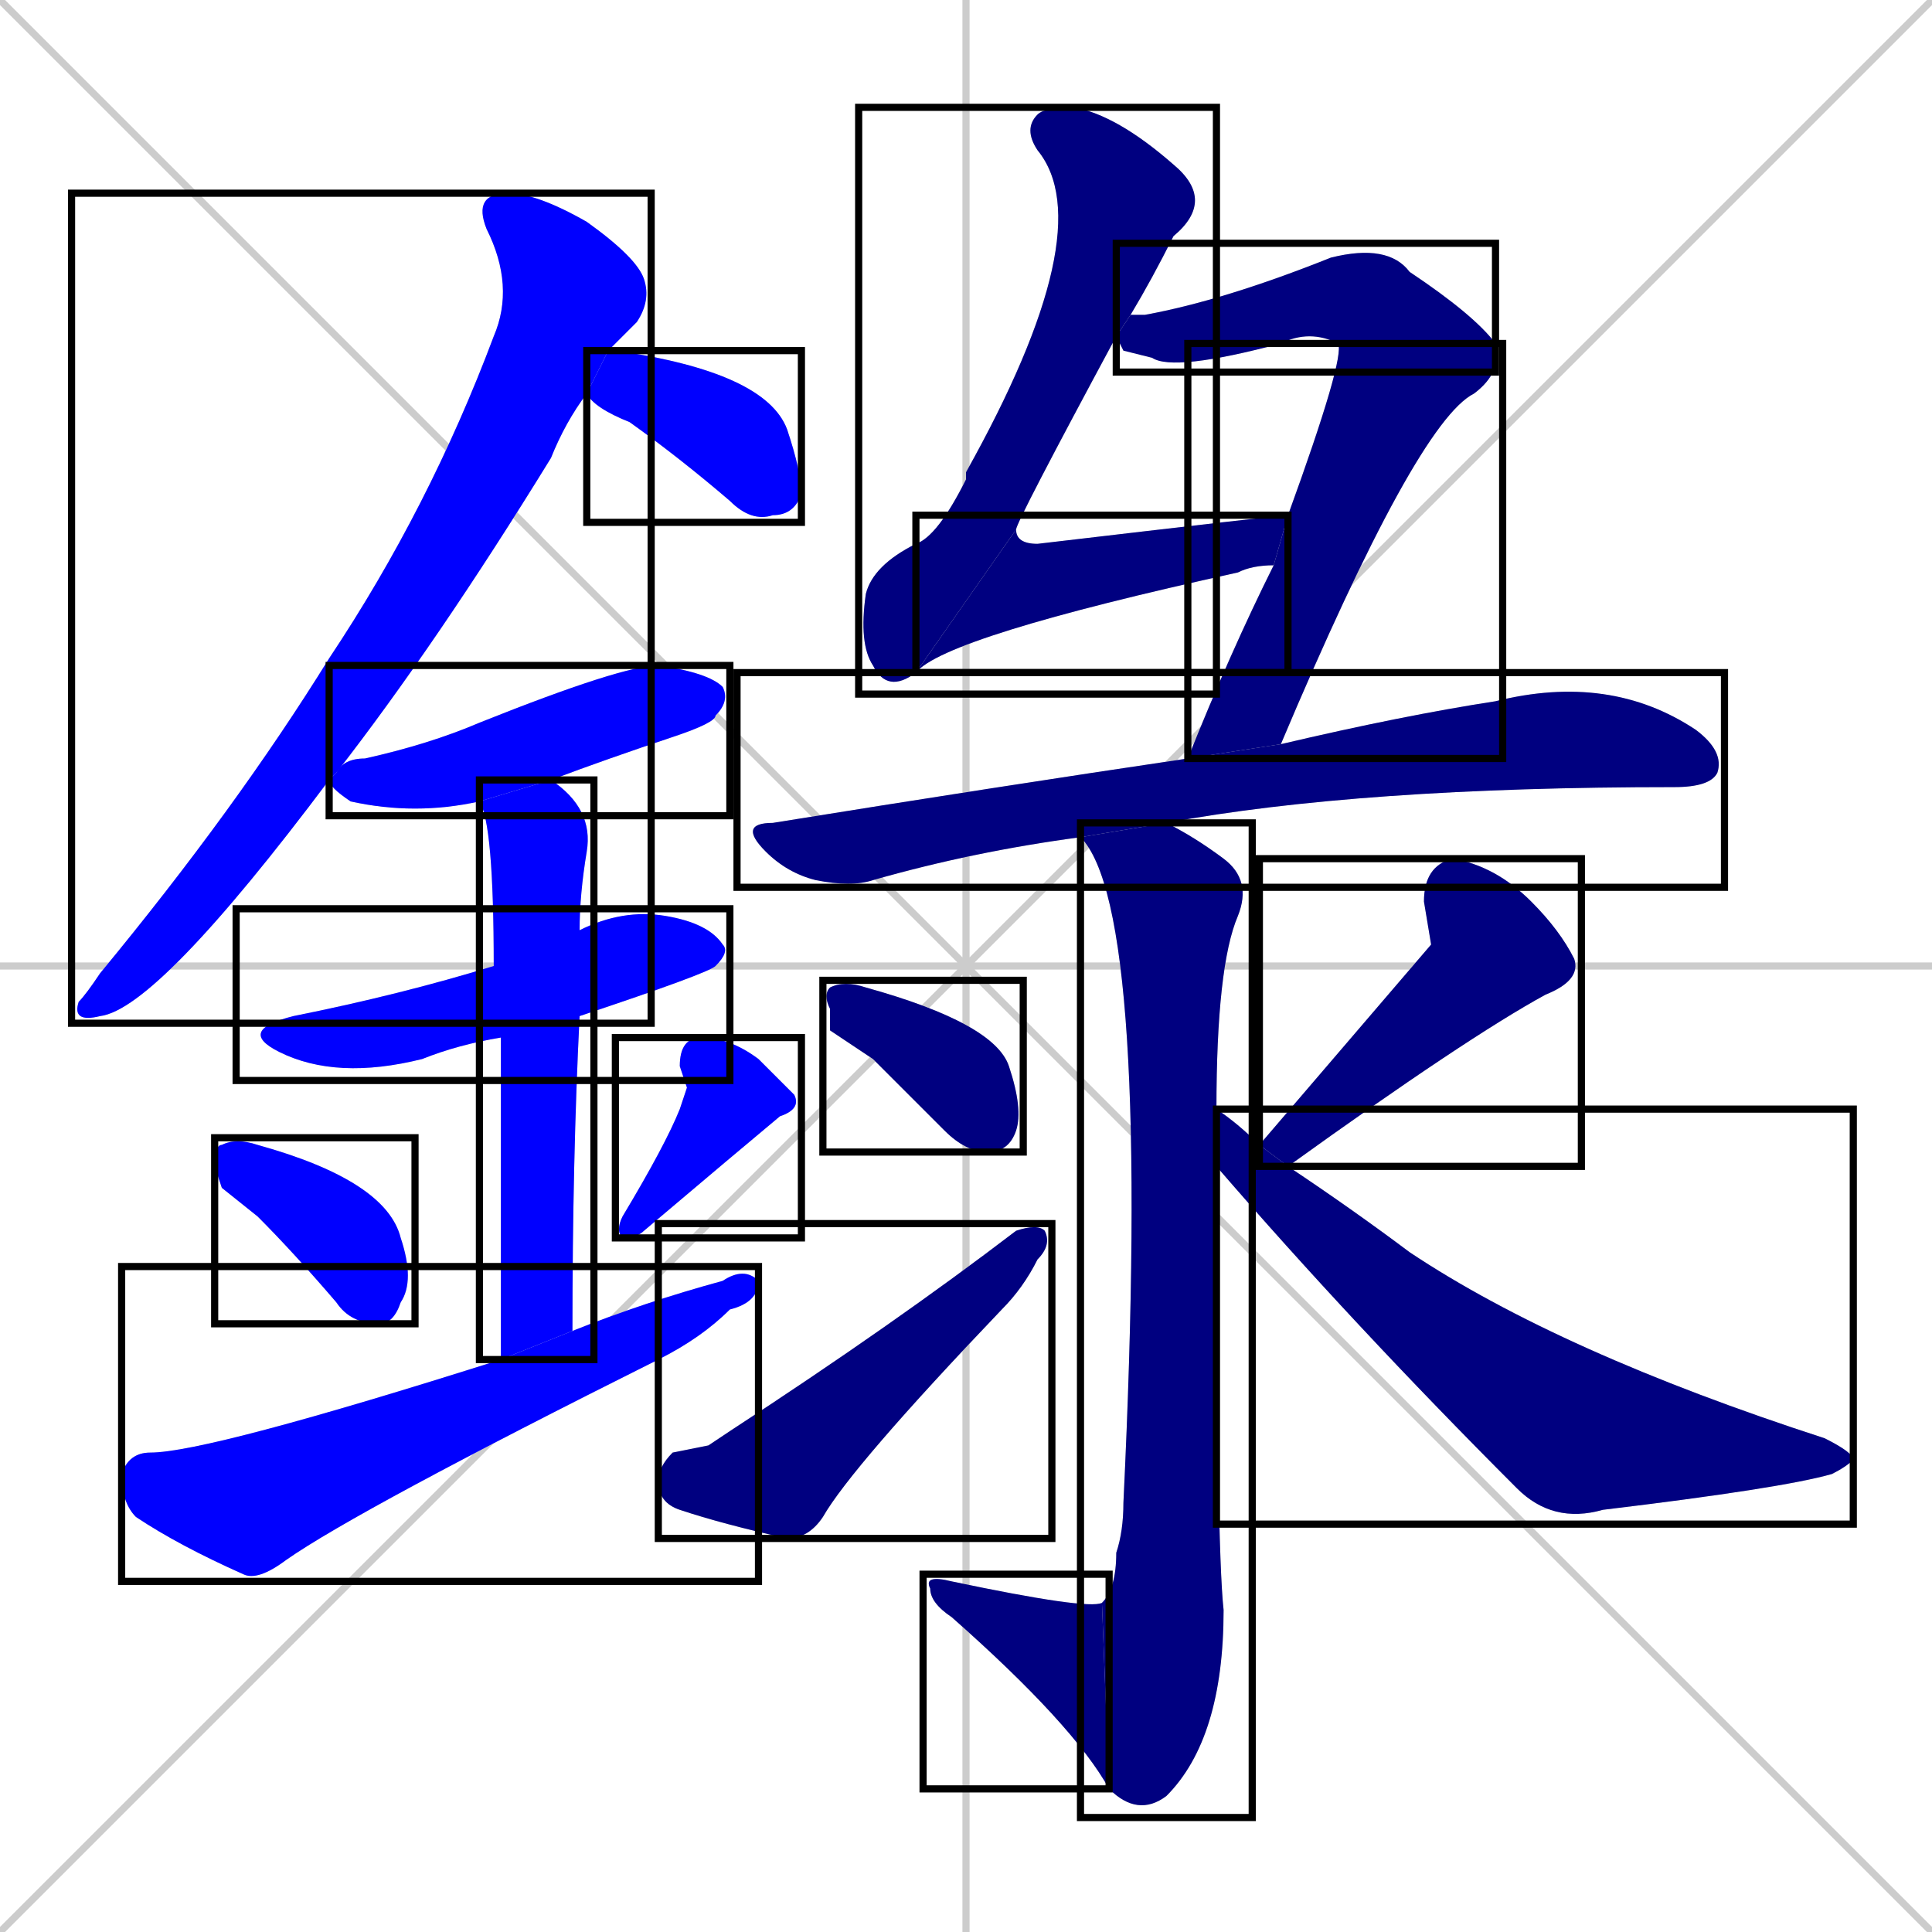 <svg xmlns="http://www.w3.org/2000/svg" xmlns:xlink="http://www.w3.org/1999/xlink" width="270" height="270"><defs><clipPath id="clip-mask-1"><use xlink:href="#rect-1" /></clipPath><clipPath id="clip-mask-2"><use xlink:href="#rect-2" /></clipPath><clipPath id="clip-mask-3"><use xlink:href="#rect-3" /></clipPath><clipPath id="clip-mask-4"><use xlink:href="#rect-4" /></clipPath><clipPath id="clip-mask-5"><use xlink:href="#rect-5" /></clipPath><clipPath id="clip-mask-6"><use xlink:href="#rect-6" /></clipPath><clipPath id="clip-mask-7"><use xlink:href="#rect-7" /></clipPath><clipPath id="clip-mask-8"><use xlink:href="#rect-8" /></clipPath><clipPath id="clip-mask-9"><use xlink:href="#rect-9" /></clipPath><clipPath id="clip-mask-10"><use xlink:href="#rect-10" /></clipPath><clipPath id="clip-mask-11"><use xlink:href="#rect-11" /></clipPath><clipPath id="clip-mask-12"><use xlink:href="#rect-12" /></clipPath><clipPath id="clip-mask-13"><use xlink:href="#rect-13" /></clipPath><clipPath id="clip-mask-14"><use xlink:href="#rect-14" /></clipPath><clipPath id="clip-mask-15"><use xlink:href="#rect-15" /></clipPath><clipPath id="clip-mask-16"><use xlink:href="#rect-16" /></clipPath><clipPath id="clip-mask-17"><use xlink:href="#rect-17" /></clipPath><clipPath id="clip-mask-18"><use xlink:href="#rect-18" /></clipPath><clipPath id="clip-mask-19"><use xlink:href="#rect-19" /></clipPath></defs><path d="M 0 0 L 270 270 M 270 0 L 0 270 M 135 0 L 135 270 M 0 135 L 270 135" stroke="#CCCCCC" /><path d="M 46 109 Q 22 141 14 142 Q 10 143 11 140 Q 12 139 14 136 Q 33 113 46 92 Q 60 71 69 47 Q 72 40 68 32 Q 66 27 71 27 Q 75 27 82 31 Q 89 36 90 39 Q 91 42 89 45 Q 87 47 85 49 L 82 55 Q 79 59 77 64 Q 61 90 47 108" fill="#CCCCCC"/><path d="M 85 49 L 86 49 Q 107 52 110 60 Q 112 66 112 69 Q 111 72 108 72 Q 105 73 102 70 Q 95 64 88 59 Q 83 57 82 55" fill="#CCCCCC"/><path d="M 67 112 Q 58 114 49 112 Q 46 110 46 109 L 47 108 Q 48 106 51 106 Q 60 104 67 101 Q 87 93 92 93 Q 99 94 101 96 Q 102 98 100 100 Q 100 101 94 103 Q 85 106 77 109" fill="#CCCCCC"/><path d="M 70 145 Q 64 146 59 148 Q 47 151 39 147 Q 33 144 41 142 Q 56 139 69 135 L 81 130 Q 87 127 93 128 Q 99 129 101 132 Q 102 133 100 135 Q 99 136 81 142" fill="#CCCCCC"/><path d="M 70 161 L 70 145 L 69 135 Q 69 115 67 112 L 77 109 Q 83 113 82 119 Q 81 125 81 130 L 81 142 Q 80 162 80 186 L 70 190" fill="#CCCCCC"/><path d="M 31 166 L 30 163 Q 30 160 31 160 Q 33 159 36 160 Q 54 165 56 173 Q 58 179 56 182 Q 55 185 53 185 Q 49 185 47 182 Q 41 175 36 170" fill="#CCCCCC"/><path d="M 96 152 L 95 149 Q 95 145 98 145 Q 102 145 106 148 Q 109 151 111 153 Q 112 155 109 156 Q 103 161 90 172 Q 89 173 87 173 Q 86 172 87 170 Q 93 160 95 155" fill="#CCCCCC"/><path d="M 80 186 Q 90 182 101 179 Q 104 177 106 179 Q 106 182 102 183 Q 98 187 92 190 Q 50 211 40 218 Q 36 221 34 220 Q 25 216 19 212 Q 17 210 17 206 Q 18 203 21 203 Q 29 203 70 190" fill="#CCCCCC"/><path d="M 156 47 Q 142 73 142 74 L 128 94 Q 124 97 122 93 Q 120 90 121 83 Q 122 79 128 76 Q 131 75 135 67 Q 135 67 135 66 Q 154 32 145 21 Q 143 18 145 16 Q 146 15 150 15 Q 156 16 164 23 Q 170 28 164 33 Q 161 39 158 44" fill="#CCCCCC"/><path d="M 142 74 Q 142 76 145 76 Q 179 72 180 72 L 178 79 Q 175 79 173 80 Q 132 89 128 94" fill="#CCCCCC"/><path d="M 157 49 L 156 47 L 158 44 Q 158 44 160 44 Q 171 42 186 36 Q 194 34 197 38 Q 206 44 209 48 L 187 48 Q 183 46 179 48 Q 164 52 161 50" fill="#CCCCCC"/><path d="M 209 48 Q 210 52 206 55 Q 198 59 179 104 L 166 106 Q 172 91 178 79 L 180 72 Q 188 50 187 48" fill="#CCCCCC"/><path d="M 151 117 Q 136 119 122 123 Q 119 124 114 123 Q 110 122 107 119 Q 103 115 108 115 Q 139 110 166 106 L 179 104 Q 196 100 209 98 Q 225 94 237 102 Q 241 105 240 108 Q 239 110 234 110 Q 190 110 163 115" fill="#CCCCCC"/><path d="M 170 163 Q 170 216 171 225 Q 171 243 163 251 Q 159 254 155 250 L 154 224 Q 156 222 156 217 Q 157 214 157 210 Q 161 127 151 117 L 163 115 Q 167 117 171 120 Q 175 123 173 128 Q 170 135 170 155" fill="#CCCCCC"/><path d="M 155 250 Q 150 241 133 226 Q 130 224 130 222 Q 129 220 133 221 Q 152 225 154 224" fill="#CCCCCC"/><path d="M 116 144 L 116 141 Q 115 139 116 138 Q 118 137 121 138 Q 139 143 141 149 Q 143 155 142 158 Q 141 161 138 161 Q 135 161 132 158 Q 127 153 122 148" fill="#CCCCCC"/><path d="M 99 202 L 102 200 Q 125 185 142 172 Q 145 171 146 172 Q 147 174 145 176 Q 143 180 140 183 Q 119 205 115 212 Q 113 215 110 215 Q 101 213 95 211 Q 92 210 92 207 Q 92 205 94 203" fill="#CCCCCC"/><path d="M 200 132 L 199 126 Q 199 121 203 120 Q 209 121 214 126 Q 218 130 220 134 Q 221 137 216 139 Q 205 145 180 163 L 176 160" fill="#CCCCCC"/><path d="M 180 163 Q 189 169 197 175 Q 218 189 255 201 Q 259 203 259 204 Q 258 205 256 206 Q 249 208 224 211 Q 217 213 212 208 Q 189 185 170 163 L 170 155 Q 173 157 176 160" fill="#CCCCCC"/><path d="M 46 109 Q 22 141 14 142 Q 10 143 11 140 Q 12 139 14 136 Q 33 113 46 92 Q 60 71 69 47 Q 72 40 68 32 Q 66 27 71 27 Q 75 27 82 31 Q 89 36 90 39 Q 91 42 89 45 Q 87 47 85 49 L 82 55 Q 79 59 77 64 Q 61 90 47 108" fill="#0000ff" clip-path="url(#clip-mask-1)" /><path d="M 85 49 L 86 49 Q 107 52 110 60 Q 112 66 112 69 Q 111 72 108 72 Q 105 73 102 70 Q 95 64 88 59 Q 83 57 82 55" fill="#0000ff" clip-path="url(#clip-mask-2)" /><path d="M 67 112 Q 58 114 49 112 Q 46 110 46 109 L 47 108 Q 48 106 51 106 Q 60 104 67 101 Q 87 93 92 93 Q 99 94 101 96 Q 102 98 100 100 Q 100 101 94 103 Q 85 106 77 109" fill="#0000ff" clip-path="url(#clip-mask-3)" /><path d="M 70 145 Q 64 146 59 148 Q 47 151 39 147 Q 33 144 41 142 Q 56 139 69 135 L 81 130 Q 87 127 93 128 Q 99 129 101 132 Q 102 133 100 135 Q 99 136 81 142" fill="#0000ff" clip-path="url(#clip-mask-4)" /><path d="M 70 161 L 70 145 L 69 135 Q 69 115 67 112 L 77 109 Q 83 113 82 119 Q 81 125 81 130 L 81 142 Q 80 162 80 186 L 70 190" fill="#0000ff" clip-path="url(#clip-mask-5)" /><path d="M 31 166 L 30 163 Q 30 160 31 160 Q 33 159 36 160 Q 54 165 56 173 Q 58 179 56 182 Q 55 185 53 185 Q 49 185 47 182 Q 41 175 36 170" fill="#0000ff" clip-path="url(#clip-mask-6)" /><path d="M 96 152 L 95 149 Q 95 145 98 145 Q 102 145 106 148 Q 109 151 111 153 Q 112 155 109 156 Q 103 161 90 172 Q 89 173 87 173 Q 86 172 87 170 Q 93 160 95 155" fill="#0000ff" clip-path="url(#clip-mask-7)" /><path d="M 80 186 Q 90 182 101 179 Q 104 177 106 179 Q 106 182 102 183 Q 98 187 92 190 Q 50 211 40 218 Q 36 221 34 220 Q 25 216 19 212 Q 17 210 17 206 Q 18 203 21 203 Q 29 203 70 190" fill="#0000ff" clip-path="url(#clip-mask-8)" /><path d="M 156 47 Q 142 73 142 74 L 128 94 Q 124 97 122 93 Q 120 90 121 83 Q 122 79 128 76 Q 131 75 135 67 Q 135 67 135 66 Q 154 32 145 21 Q 143 18 145 16 Q 146 15 150 15 Q 156 16 164 23 Q 170 28 164 33 Q 161 39 158 44" fill="#000080" clip-path="url(#clip-mask-9)" /><path d="M 142 74 Q 142 76 145 76 Q 179 72 180 72 L 178 79 Q 175 79 173 80 Q 132 89 128 94" fill="#000080" clip-path="url(#clip-mask-10)" /><path d="M 157 49 L 156 47 L 158 44 Q 158 44 160 44 Q 171 42 186 36 Q 194 34 197 38 Q 206 44 209 48 L 187 48 Q 183 46 179 48 Q 164 52 161 50" fill="#000080" clip-path="url(#clip-mask-11)" /><path d="M 209 48 Q 210 52 206 55 Q 198 59 179 104 L 166 106 Q 172 91 178 79 L 180 72 Q 188 50 187 48" fill="#000080" clip-path="url(#clip-mask-12)" /><path d="M 151 117 Q 136 119 122 123 Q 119 124 114 123 Q 110 122 107 119 Q 103 115 108 115 Q 139 110 166 106 L 179 104 Q 196 100 209 98 Q 225 94 237 102 Q 241 105 240 108 Q 239 110 234 110 Q 190 110 163 115" fill="#000080" clip-path="url(#clip-mask-13)" /><path d="M 170 163 Q 170 216 171 225 Q 171 243 163 251 Q 159 254 155 250 L 154 224 Q 156 222 156 217 Q 157 214 157 210 Q 161 127 151 117 L 163 115 Q 167 117 171 120 Q 175 123 173 128 Q 170 135 170 155" fill="#000080" clip-path="url(#clip-mask-14)" /><path d="M 155 250 Q 150 241 133 226 Q 130 224 130 222 Q 129 220 133 221 Q 152 225 154 224" fill="#000080" clip-path="url(#clip-mask-15)" /><path d="M 116 144 L 116 141 Q 115 139 116 138 Q 118 137 121 138 Q 139 143 141 149 Q 143 155 142 158 Q 141 161 138 161 Q 135 161 132 158 Q 127 153 122 148" fill="#000080" clip-path="url(#clip-mask-16)" /><path d="M 99 202 L 102 200 Q 125 185 142 172 Q 145 171 146 172 Q 147 174 145 176 Q 143 180 140 183 Q 119 205 115 212 Q 113 215 110 215 Q 101 213 95 211 Q 92 210 92 207 Q 92 205 94 203" fill="#000080" clip-path="url(#clip-mask-17)" /><path d="M 200 132 L 199 126 Q 199 121 203 120 Q 209 121 214 126 Q 218 130 220 134 Q 221 137 216 139 Q 205 145 180 163 L 176 160" fill="#000080" clip-path="url(#clip-mask-18)" /><path d="M 180 163 Q 189 169 197 175 Q 218 189 255 201 Q 259 203 259 204 Q 258 205 256 206 Q 249 208 224 211 Q 217 213 212 208 Q 189 185 170 163 L 170 155 Q 173 157 176 160" fill="#000080" clip-path="url(#clip-mask-19)" /><rect x="10" y="27" width="81" height="116" id="rect-1" fill="transparent" stroke="#000000"><animate attributeName="y" from="-89" to="27" dur="0.430" begin="0; animate19.end + 1s" id="animate1" fill="freeze"/></rect><rect x="82" y="49" width="30" height="24" id="rect-2" fill="transparent" stroke="#000000"><set attributeName="x" to="52" begin="0; animate19.end + 1s" /><animate attributeName="x" from="52" to="82" dur="0.111" begin="animate1.end + 0.5" id="animate2" fill="freeze"/></rect><rect x="46" y="93" width="56" height="21" id="rect-3" fill="transparent" stroke="#000000"><set attributeName="x" to="-10" begin="0; animate19.end + 1s" /><animate attributeName="x" from="-10" to="46" dur="0.207" begin="animate2.end + 0.5" id="animate3" fill="freeze"/></rect><rect x="33" y="127" width="69" height="24" id="rect-4" fill="transparent" stroke="#000000"><set attributeName="x" to="-36" begin="0; animate19.end + 1s" /><animate attributeName="x" from="-36" to="33" dur="0.256" begin="animate3.end + 0.5" id="animate4" fill="freeze"/></rect><rect x="67" y="109" width="16" height="81" id="rect-5" fill="transparent" stroke="#000000"><set attributeName="y" to="28" begin="0; animate19.end + 1s" /><animate attributeName="y" from="28" to="109" dur="0.300" begin="animate4.end + 0.5" id="animate5" fill="freeze"/></rect><rect x="30" y="159" width="28" height="26" id="rect-6" fill="transparent" stroke="#000000"><set attributeName="y" to="133" begin="0; animate19.end + 1s" /><animate attributeName="y" from="133" to="159" dur="0.096" begin="animate5.end + 0.5" id="animate6" fill="freeze"/></rect><rect x="86" y="145" width="26" height="28" id="rect-7" fill="transparent" stroke="#000000"><set attributeName="y" to="117" begin="0; animate19.end + 1s" /><animate attributeName="y" from="117" to="145" dur="0.104" begin="animate6.end + 0.5" id="animate7" fill="freeze"/></rect><rect x="17" y="177" width="89" height="44" id="rect-8" fill="transparent" stroke="#000000"><set attributeName="x" to="-72" begin="0; animate19.end + 1s" /><animate attributeName="x" from="-72" to="17" dur="0.330" begin="animate7.end + 0.5" id="animate8" fill="freeze"/></rect><rect x="120" y="15" width="50" height="82" id="rect-9" fill="transparent" stroke="#000000"><set attributeName="y" to="-67" begin="0; animate19.end + 1s" /><animate attributeName="y" from="-67" to="15" dur="0.304" begin="animate8.end + 0.5" id="animate9" fill="freeze"/></rect><rect x="128" y="72" width="52" height="22" id="rect-10" fill="transparent" stroke="#000000"><set attributeName="x" to="76" begin="0; animate19.end + 1s" /><animate attributeName="x" from="76" to="128" dur="0.193" begin="animate9.end" id="animate10" fill="freeze"/></rect><rect x="156" y="34" width="53" height="18" id="rect-11" fill="transparent" stroke="#000000"><set attributeName="x" to="103" begin="0; animate19.end + 1s" /><animate attributeName="x" from="103" to="156" dur="0.196" begin="animate10.end + 0.5" id="animate11" fill="freeze"/></rect><rect x="166" y="48" width="44" height="58" id="rect-12" fill="transparent" stroke="#000000"><set attributeName="y" to="-10" begin="0; animate19.end + 1s" /><animate attributeName="y" from="-10" to="48" dur="0.215" begin="animate11.end" id="animate12" fill="freeze"/></rect><rect x="103" y="94" width="138" height="30" id="rect-13" fill="transparent" stroke="#000000"><set attributeName="x" to="-35" begin="0; animate19.end + 1s" /><animate attributeName="x" from="-35" to="103" dur="0.511" begin="animate12.end + 0.5" id="animate13" fill="freeze"/></rect><rect x="151" y="115" width="24" height="139" id="rect-14" fill="transparent" stroke="#000000"><set attributeName="y" to="-24" begin="0; animate19.end + 1s" /><animate attributeName="y" from="-24" to="115" dur="0.515" begin="animate13.end + 0.5" id="animate14" fill="freeze"/></rect><rect x="129" y="220" width="26" height="30" id="rect-15" fill="transparent" stroke="#000000"><set attributeName="x" to="155" begin="0; animate19.end + 1s" /><animate attributeName="x" from="155" to="129" dur="0.096" begin="animate14.end" id="animate15" fill="freeze"/></rect><rect x="115" y="137" width="28" height="24" id="rect-16" fill="transparent" stroke="#000000"><set attributeName="x" to="87" begin="0; animate19.end + 1s" /><animate attributeName="x" from="87" to="115" dur="0.104" begin="animate15.end + 0.5" id="animate16" fill="freeze"/></rect><rect x="92" y="171" width="55" height="44" id="rect-17" fill="transparent" stroke="#000000"><set attributeName="x" to="37" begin="0; animate19.end + 1s" /><animate attributeName="x" from="37" to="92" dur="0.204" begin="animate16.end + 0.5" id="animate17" fill="freeze"/></rect><rect x="176" y="120" width="45" height="43" id="rect-18" fill="transparent" stroke="#000000"><set attributeName="y" to="77" begin="0; animate19.end + 1s" /><animate attributeName="y" from="77" to="120" dur="0.159" begin="animate17.end + 0.5" id="animate18" fill="freeze"/></rect><rect x="170" y="155" width="89" height="58" id="rect-19" fill="transparent" stroke="#000000"><set attributeName="x" to="81" begin="0; animate19.end + 1s" /><animate attributeName="x" from="81" to="170" dur="0.330" begin="animate18.end + 0.5" id="animate19" fill="freeze"/></rect></svg>